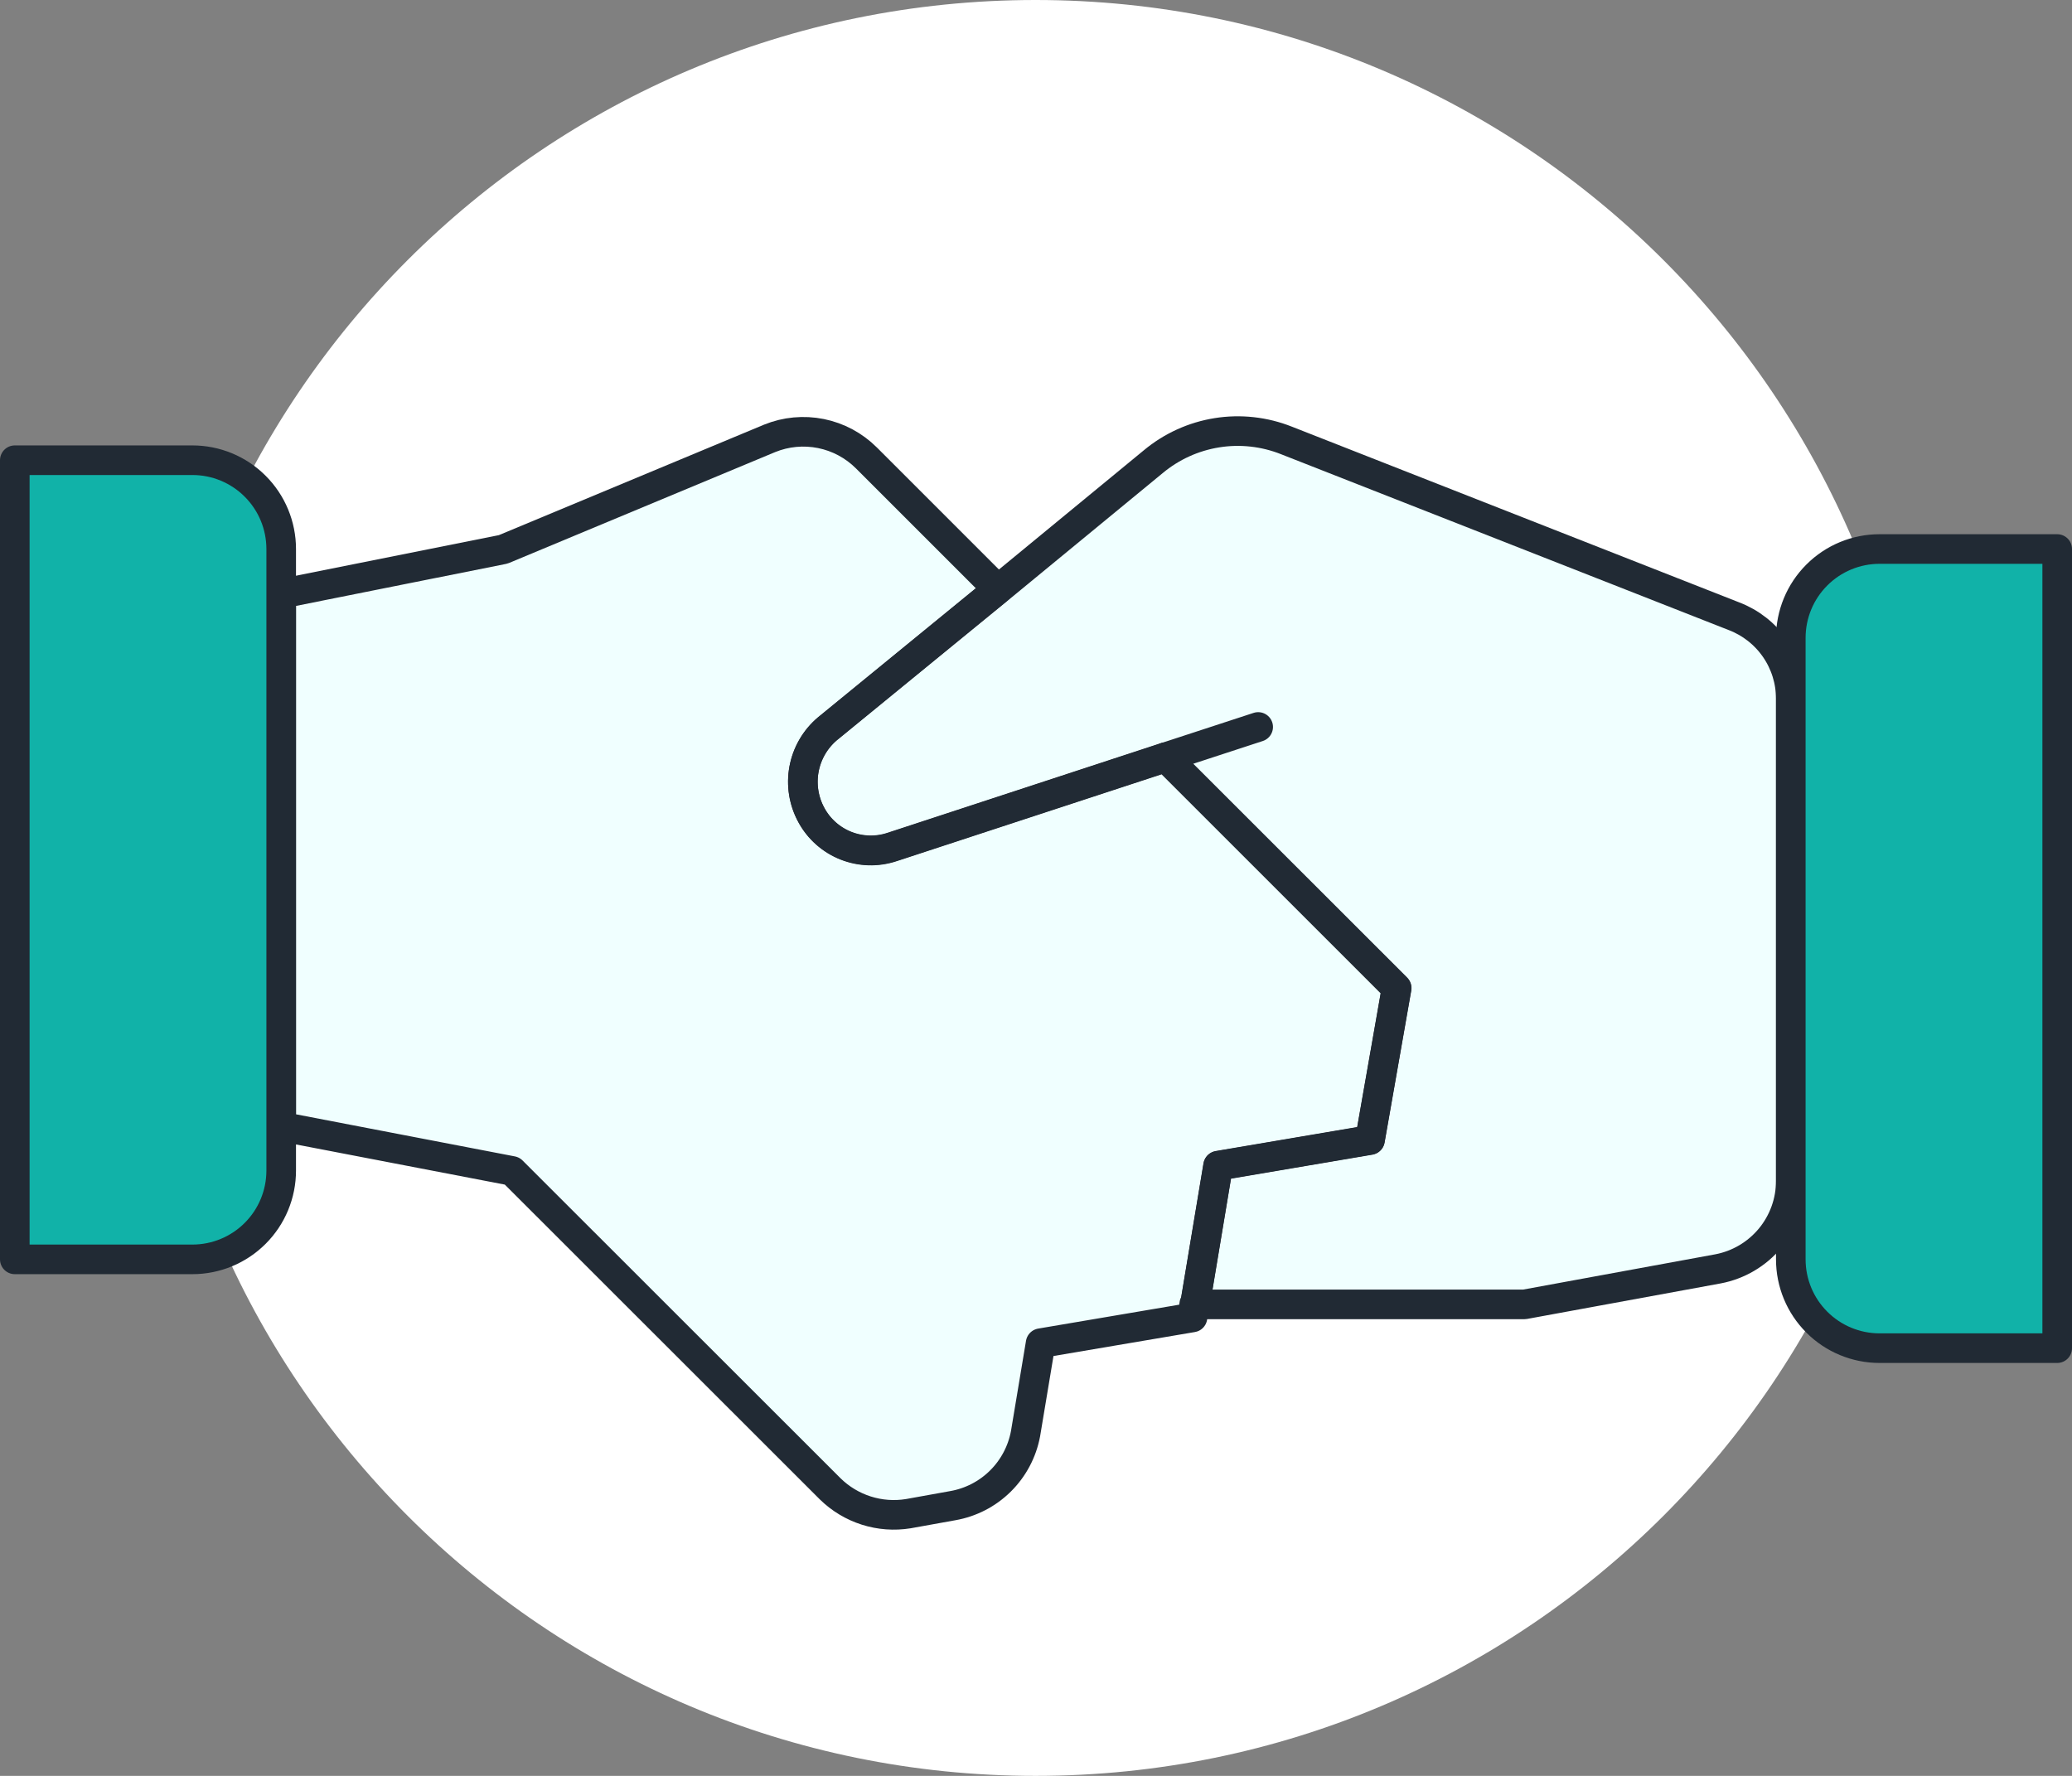 <svg width="70" height="60" viewBox="0 0 70 60" fill="none" xmlns="http://www.w3.org/2000/svg">
<rect x="0" y="0" width="70" height="60" fill="#808080" stroke="none"/>
<path d="M34.985 60C51.553 60 64.985 46.569 64.985 30C64.985 13.431 51.553 0 34.985 0C18.416 0 4.985 13.431 4.985 30C4.985 46.569 18.416 60 34.985 60Z" fill="white"/>
<path d="M60.5 23.601V39.9C60.5 40.604 60.254 41.286 59.805 41.828C59.356 42.37 58.732 42.739 58.04 42.87L51.5 44.07H40.37L41.15 39.39L46.28 38.52L47.18 33.39L39.38 25.59L30.14 28.62C29.631 28.79 29.078 28.775 28.578 28.577C28.079 28.38 27.665 28.012 27.41 27.54C27.152 27.067 27.065 26.519 27.163 25.989C27.262 25.459 27.539 24.979 27.95 24.63L33.71 19.92L38.96 15.6C39.576 15.086 40.319 14.748 41.111 14.621C41.903 14.494 42.715 14.584 43.46 14.88L58.58 20.82C59.144 21.035 59.629 21.416 59.972 21.912C60.315 22.409 60.499 22.998 60.5 23.601Z" fill="#F0FFFF"/>
<path d="M47.186 33.381L46.286 38.511L41.156 39.381L40.376 44.061H40.346L40.286 44.511L35.156 45.381L34.646 48.441C34.532 49.048 34.236 49.606 33.796 50.041C33.357 50.475 32.795 50.765 32.186 50.871L30.686 51.141C30.211 51.218 29.724 51.182 29.266 51.036C28.807 50.89 28.389 50.638 28.046 50.301L17.3 39.561L9.5 38.061V20.061L17 18.561L26 14.811C26.55 14.587 27.153 14.531 27.735 14.648C28.316 14.765 28.85 15.052 29.27 15.471L33.71 19.911L27.95 24.621C27.539 24.97 27.262 25.45 27.163 25.98C27.065 26.51 27.152 27.058 27.41 27.531C27.665 28.003 28.079 28.37 28.578 28.568C29.078 28.765 29.631 28.781 30.14 28.611L39.38 25.581L47.186 33.381Z" fill="#F0FFFF"/>
<path d="M47.108 33.834L46.286 38.514L41.156 39.381L40.376 44.061H51.5L58.04 42.861C58.731 42.73 59.355 42.362 59.804 41.82C60.253 41.279 60.499 40.597 60.5 39.894V29.526C56.248 31.554 51.744 33.003 47.108 33.834Z" fill="#F0FFFF"/>
<path d="M36.104 34.86C26.834 34.973 17.686 32.752 9.5 28.401V38.061L17.3 39.561L28.04 50.301C28.383 50.639 28.8 50.892 29.259 51.039C29.718 51.185 30.205 51.221 30.68 51.144L32.18 50.871C32.789 50.765 33.351 50.476 33.791 50.041C34.23 49.607 34.527 49.048 34.64 48.441L35.15 45.381L40.28 44.514L40.34 44.061H40.37L41.15 39.381L46.28 38.514L47.102 33.834C43.475 34.51 39.794 34.853 36.104 34.86Z" fill="#F0FFFF"/>
<path d="M42.506 24.561L39.386 25.581" stroke="#212A34" stroke-linecap="round" stroke-linejoin="round"/>
<path d="M60.5 23.601V39.9C60.5 40.604 60.254 41.286 59.805 41.828C59.356 42.37 58.732 42.739 58.04 42.87L51.5 44.07H40.37L41.15 39.39L46.28 38.52L47.18 33.39L39.38 25.59L30.14 28.62C29.631 28.79 29.078 28.775 28.578 28.577C28.079 28.38 27.665 28.012 27.41 27.54C27.152 27.067 27.065 26.519 27.163 25.989C27.262 25.459 27.539 24.979 27.95 24.63L33.71 19.92L38.96 15.6C39.576 15.086 40.319 14.748 41.111 14.621C41.903 14.494 42.715 14.584 43.46 14.88L58.58 20.82C59.144 21.035 59.629 21.416 59.972 21.912C60.315 22.409 60.499 22.998 60.5 23.601Z" stroke="#212A34" stroke-linecap="round" stroke-linejoin="round"/>
<path d="M47.186 33.381L46.286 38.511L41.156 39.381L40.376 44.061H40.346L40.286 44.511L35.156 45.381L34.646 48.441C34.532 49.048 34.236 49.606 33.796 50.041C33.357 50.475 32.795 50.765 32.186 50.871L30.686 51.141C30.211 51.218 29.724 51.182 29.266 51.036C28.807 50.89 28.389 50.638 28.046 50.301L17.3 39.561L9.5 38.061V20.061L17 18.561L26 14.811C26.55 14.587 27.153 14.531 27.735 14.648C28.316 14.765 28.85 15.052 29.27 15.471L33.71 19.911L27.95 24.621C27.539 24.97 27.262 25.45 27.163 25.98C27.065 26.51 27.152 27.058 27.41 27.531C27.665 28.003 28.079 28.37 28.578 28.568C29.078 28.765 29.631 28.781 30.14 28.611L39.38 25.581L47.186 33.381Z" stroke="#212A34" stroke-linecap="round" stroke-linejoin="round"/>
<path d="M0.5 15.549H6.5C7.296 15.549 8.059 15.865 8.621 16.428C9.184 16.99 9.5 17.753 9.5 18.549V39.549C9.5 40.345 9.184 41.108 8.621 41.67C8.059 42.233 7.296 42.549 6.5 42.549H0.5V15.549Z" fill="#11B2A8" stroke="#212A34" stroke-linecap="round" stroke-linejoin="round"/>
<path d="M63.5 18.549H69.5V45.549H63.5C62.704 45.549 61.941 45.233 61.379 44.67C60.816 44.108 60.5 43.345 60.5 42.549V21.549C60.5 20.753 60.816 19.99 61.379 19.428C61.941 18.865 62.704 18.549 63.5 18.549Z" fill="#11B2A8" stroke="#212A34" stroke-linecap="round" stroke-linejoin="round"/>
</svg>
